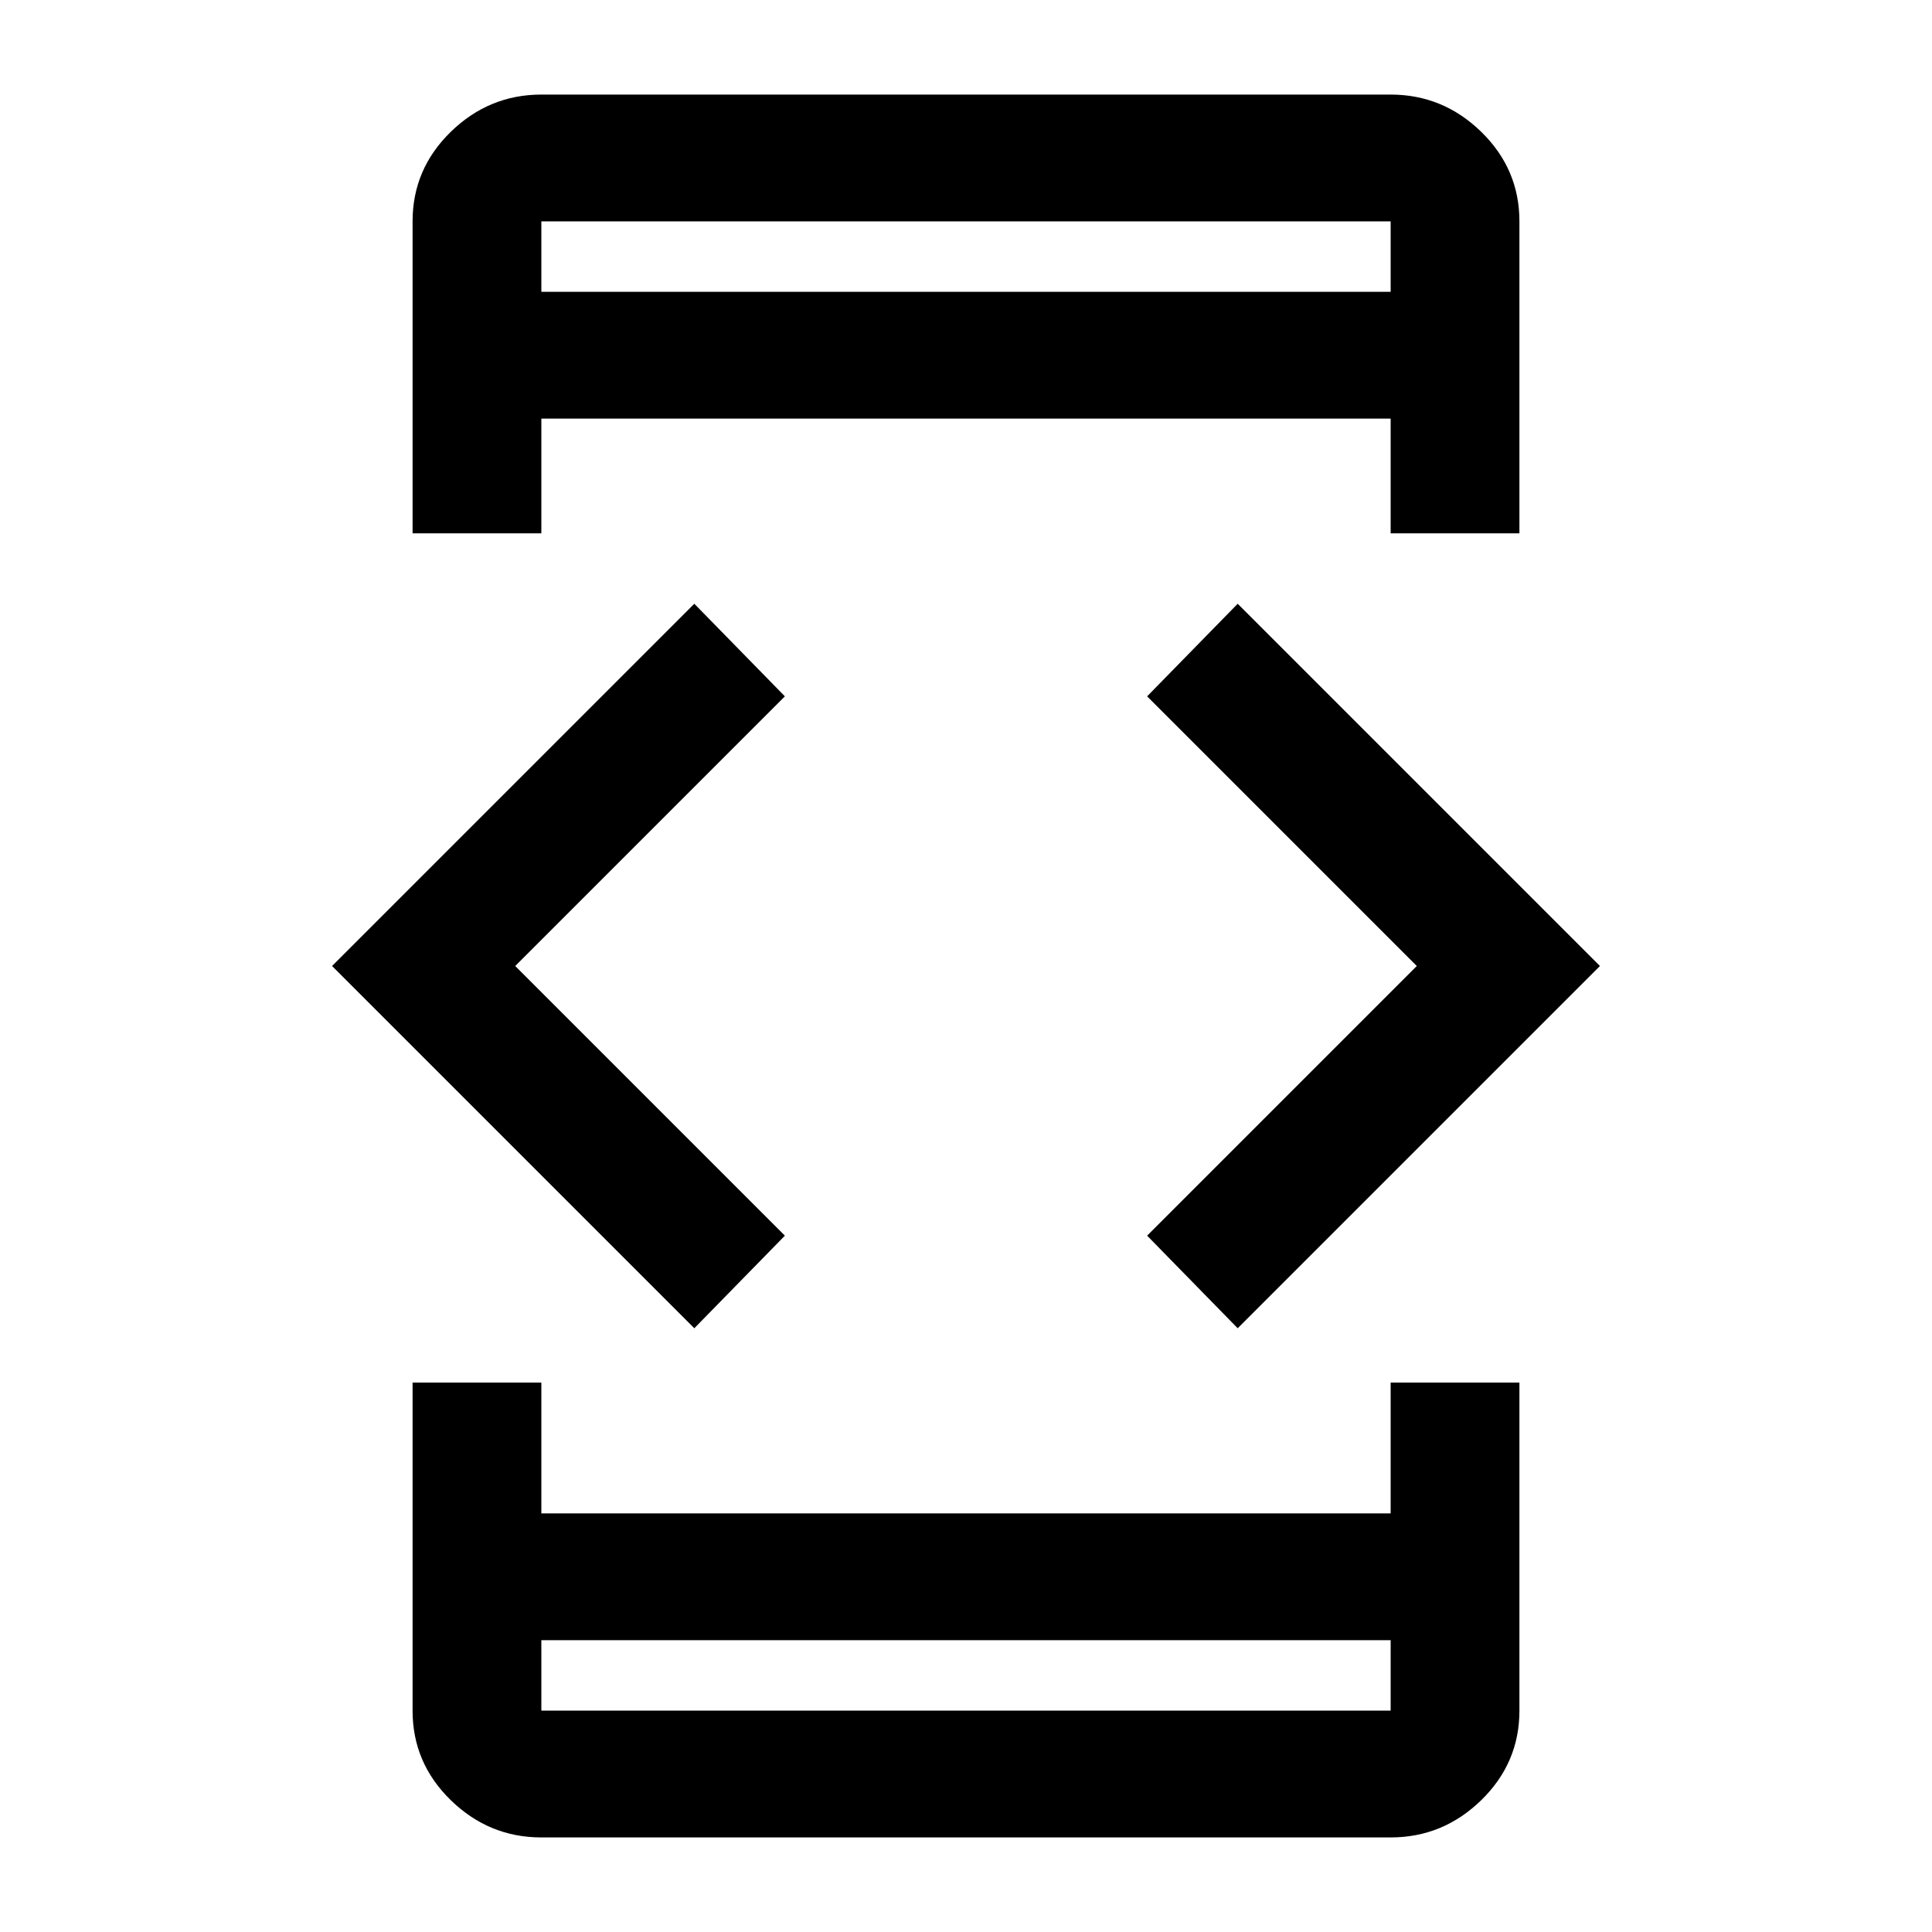 <svg xmlns="http://www.w3.org/2000/svg" height="40" width="40"><path d="M11.208 11.042H8.542V4.583q0-1.083.791-1.854.792-.771 1.875-.771h17.584q1.083 0 1.875.771.791.771.791 1.854v6.459h-2.666V8.667H11.208ZM8.542 28.625h2.666v2.708h17.584v-2.708h2.666v6.792q0 1.083-.791 1.854-.792.771-1.875.771H11.208q-1.083 0-1.875-.771-.791-.771-.791-1.854ZM25.625 27.5l-1.875-1.917L29.333 20l-5.583-5.583 1.875-1.917 7.5 7.5Zm-11.25 0-7.5-7.5 7.5-7.5 1.875 1.917L10.667 20l5.583 5.583Zm-3.167 6.458v1.459h17.584v-1.459Zm0 1.459v-1.459 1.459Zm0-29.375h17.584V4.583H11.208Zm0-1.459v1.459-1.459Z"/></svg>